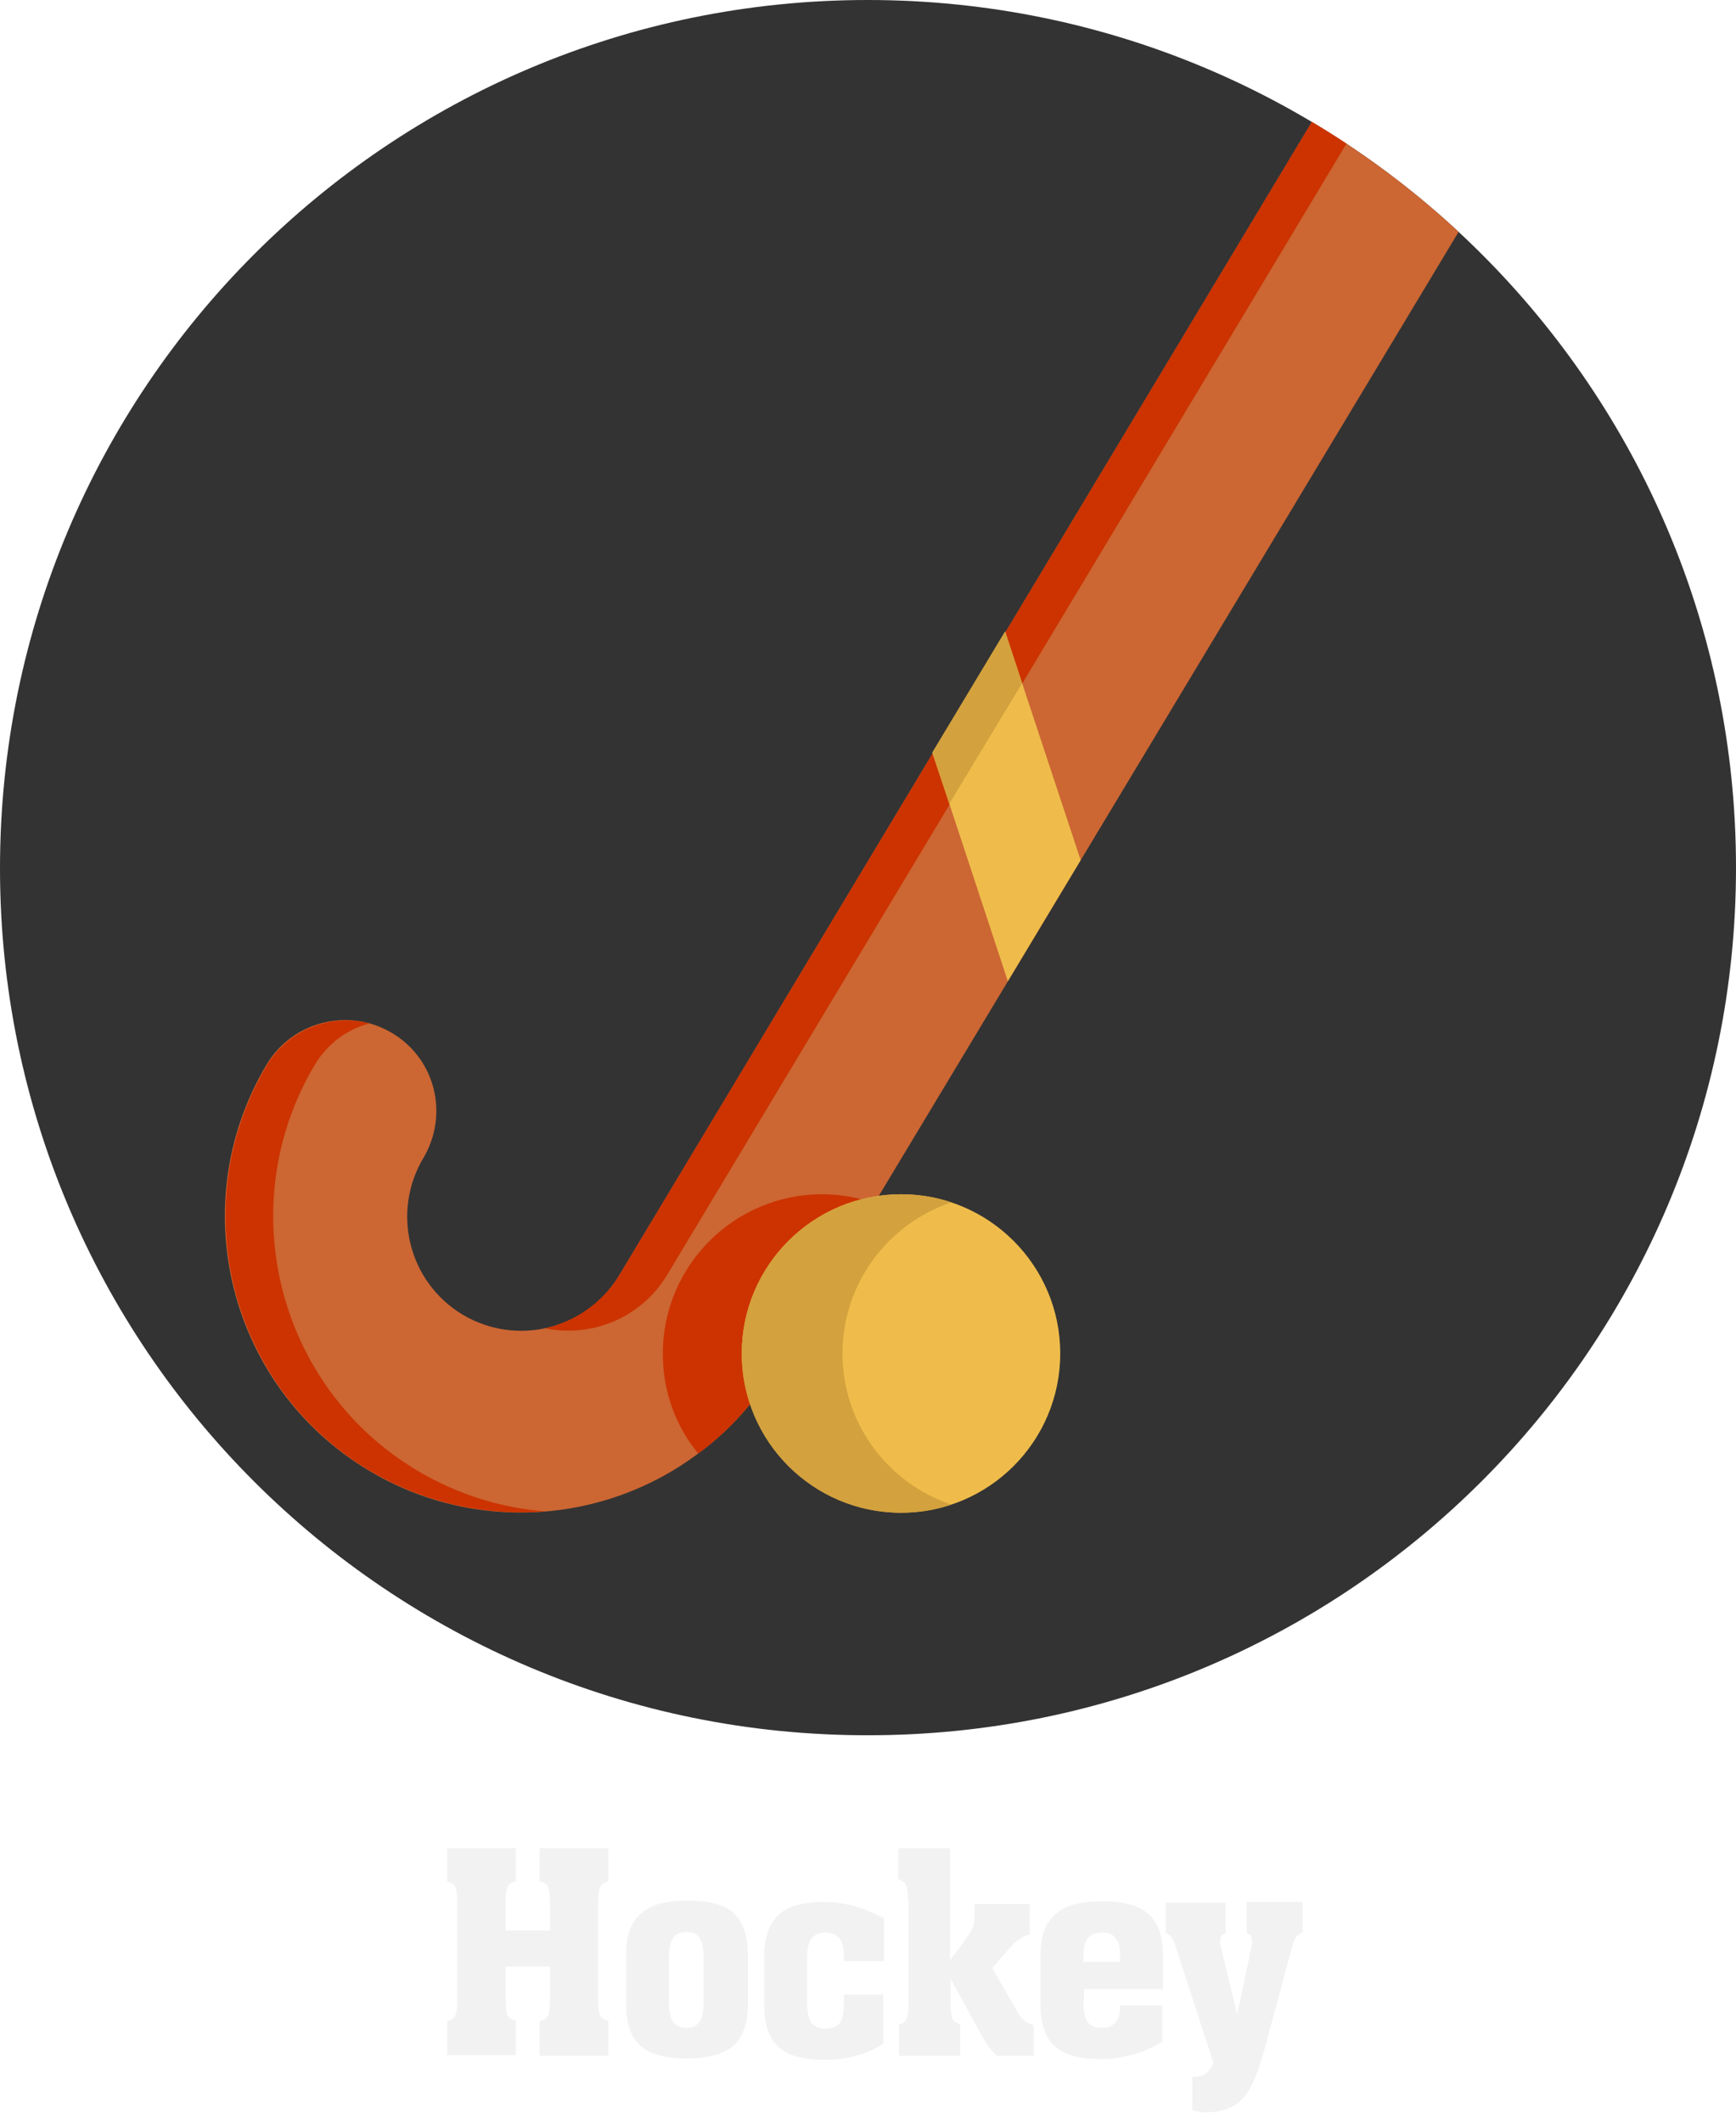 <?xml version="1.0" encoding="utf-8"?>
<!-- Generator: Adobe Illustrator 21.1.0, SVG Export Plug-In . SVG Version: 6.00 Build 0)  -->
<svg version="1.1" id="Municipios_de_la_provincia_de_Santa_Cruz_de_Tenerife"
	 xmlns="http://www.w3.org/2000/svg" xmlns:xlink="http://www.w3.org/1999/xlink" x="0px" y="0px" viewBox="0 0 255.1 311.8"
	 style="enable-background:new 0 0 255.1 311.8;" xml:space="preserve">
<style type="text/css">
	.st0{fill:#333333;}
	.st1{clip-path:url(#SVGID_2_);}
	.st2{fill:#CC6633;}
	.st3{fill:#CC3300;}
	.st4{fill:#EFBC4B;}
	.st5{fill:#D3A13D;}
	.st6{fill:#F2F2F2;}
</style>
<title>hockeymap</title>
<path class="st0" d="M127.5,0L127.5,0C198,0,255.1,57.1,255.1,127.5v0c0,70.4-57.1,127.5-127.5,127.5h0C57.1,255.1,0,198,0,127.6v0
	C0,57.1,57.1,0,127.5,0z"/>
<g>
	<defs>
		<path id="SVGID_1_" d="M127.5,0L127.5,0C198,0,255.1,57.1,255.1,127.5v0c0,70.4-57.1,127.5-127.5,127.5h0
			C57.1,255.1,0,198,0,127.6v0C0,57.1,57.1,0,127.5,0z"/>
	</defs>
	<clipPath id="SVGID_2_">
		<use xlink:href="#SVGID_1_"  style="overflow:visible;"/>
	</clipPath>
	<g class="st1">
		<path class="st2" d="M239.7-8.1L128.5,176.8l-14.6,24.3c-3,5-6.8,9.2-11.3,12.5c-13.7,10.3-32.9,11.8-48.4,2.5
			c-20.6-12.3-27.3-39.1-15-59.7c3.8-6.3,12-8.4,18.4-4.6s8.4,12,4.6,18.4c-4.7,7.9-2.2,18.2,5.8,23c7.9,4.7,18.2,2.2,23-5.8
			L208.4-8.1H239.7z"/>
		<g>
			<path class="st3" d="M61.3,216.1c-20.6-12.3-27.3-39.1-15-59.7c1.9-3.1,4.8-5.2,8-6c-5.6-1.5-11.8,0.8-15,6
				c-12.3,20.6-5.6,47.4,15,59.7c8.1,4.8,17.1,6.7,25.8,6C73.6,221.6,67.2,219.6,61.3,216.1z"/>
			<path class="st3" d="M98,187.4L215.4-8.1h-7L91,187.4c-2.5,4.1-6.5,6.8-10.9,7.8C86.9,196.6,94.2,193.7,98,187.4z"/>
			<path class="st3" d="M128.5,176.8l-14.6,24.3c-3,5-6.8,9.2-11.3,12.5c-3.3-4-5.2-9.1-5.2-14.7c0-12.9,10.5-23.4,23.4-23.4
				C123.5,175.5,126.1,176,128.5,176.8z"/>
		</g>
		<g>
			<polygon class="st4" points="158.8,126.4 148.1,144.2 139.5,118.1 137,110.6 147.7,92.8 150.2,100.4 			"/>
			<circle class="st4" cx="132.4" cy="198.9" r="23.4"/>
		</g>
		<g>
			<path class="st5" d="M123.8,198.9c0-10.3,6.7-19.1,16-22.2c-2.3-0.8-4.8-1.2-7.4-1.2c-12.9,0-23.4,10.5-23.4,23.4
				s10.5,23.4,23.4,23.4c2.6,0,5.1-0.4,7.4-1.2C130.5,218,123.8,209.2,123.8,198.9z"/>
			<polygon class="st5" points="150.2,100.4 139.5,118.1 137,110.6 147.7,92.8 			"/>
		</g>
	</g>
</g>
<g>
	<path class="st6" d="M74.3,293.8c0,1.3,0.1,2.1,0.3,2.4c0.2,0.4,0.6,0.6,1.2,0.7v5.1H65.7V297c0.6-0.1,1-0.4,1.2-0.8
		c0.2-0.4,0.3-1.2,0.3-2.4v-14.1c0-1.2-0.1-2-0.3-2.4c-0.2-0.4-0.6-0.6-1.2-0.8v-4.9h10.1v4.9c-0.6,0.1-1,0.4-1.2,0.7
		c-0.2,0.4-0.3,1.2-0.3,2.4v4.1h6.5v-4.1c0-1.3-0.1-2.1-0.3-2.4c-0.2-0.4-0.6-0.6-1.2-0.7v-4.9h10.1v4.9c-0.6,0.1-1,0.4-1.2,0.8
		c-0.2,0.4-0.3,1.2-0.3,2.4v14.1c0,1.2,0.1,2,0.3,2.4c0.2,0.4,0.6,0.6,1.2,0.8v5.1H79.3V297c0.6-0.1,1-0.4,1.2-0.7
		c0.2-0.4,0.3-1.2,0.3-2.4V289h-6.5V293.8z"/>
	<path class="st6" d="M109.9,287.3v7.2c0,2.8-0.7,4.8-2.1,6.1c-1.4,1.2-3.7,1.9-6.8,1.9c-3.2,0-5.5-0.6-6.9-1.9
		c-1.4-1.2-2.1-3.3-2.1-6.1v-7.2c0-2.8,0.7-4.9,2.2-6.1c1.4-1.3,3.7-1.9,6.9-1.9c3.1,0,5.4,0.6,6.8,1.9
		C109.2,282.5,109.9,284.5,109.9,287.3z M103.4,287.7c0-1.3-0.2-2.3-0.6-2.9c-0.4-0.6-1-0.9-1.9-0.9c-0.9,0-1.6,0.3-2,0.9
		c-0.4,0.6-0.6,1.5-0.6,2.9v6.5c0,1.3,0.2,2.3,0.6,2.9c0.4,0.6,1.1,0.9,2,0.9c0.9,0,1.5-0.3,1.9-0.9c0.4-0.6,0.6-1.5,0.6-2.9V287.7z
		"/>
	<path class="st6" d="M124,288.1v-0.7c0-1.2-0.2-2.1-0.7-2.6s-1.1-0.8-2-0.8c-0.9,0-1.6,0.3-2.1,0.9c-0.4,0.6-0.6,1.6-0.6,2.9v6.5
		c0,1.3,0.2,2.3,0.6,2.9c0.4,0.6,1.1,0.9,2.1,0.9s1.7-0.3,2.1-0.8c0.4-0.6,0.6-1.5,0.6-2.9v-1.3h5.8v7.2c-1.2,0.8-2.5,1.4-4,1.8
		c-1.5,0.4-3,0.6-4.5,0.6c-3.2,0-5.5-0.6-6.9-1.9c-1.4-1.2-2.1-3.3-2.1-6.1v-7.2c0-2.7,0.7-4.8,2.1-6.1c1.4-1.3,3.6-1.9,6.6-1.9
		c1.5,0,3,0.2,4.5,0.6c1.5,0.4,2.9,1,4.4,1.8v6.3H124z"/>
	<path class="st6" d="M133.4,279c0-1-0.1-1.7-0.3-2.1c-0.2-0.3-0.6-0.6-1.1-0.8v-4.5h7.6v16.5l2.7-3.7c0.3-0.4,0.6-0.9,0.7-1.3
		c0.1-0.5,0.2-1,0.2-1.5v-1.8h8.1l0,4.5c-0.5,0.1-0.9,0.3-1.3,0.5c-0.4,0.3-0.8,0.6-1.2,1l-3,3.4l3.8,6.6c0.3,0.5,0.6,0.9,1,1.2
		s0.8,0.5,1.3,0.6v4.5h-5.4c-0.4-0.3-0.7-0.7-1.1-1.2s-0.7-1-1.1-1.7l-4.6-8.4v3.7c0,1.1,0.1,1.9,0.3,2.2c0.2,0.4,0.6,0.6,1.1,0.8
		v4.6h-9v-4.6c0.5-0.1,0.9-0.3,1.1-0.8s0.3-1.3,0.3-2.6V279z"/>
	<path class="st6" d="M159.2,294.2c0,1.3,0.2,2.3,0.6,2.9c0.4,0.6,1.1,0.9,2.1,0.9c0.9,0,1.6-0.3,2-0.8c0.5-0.5,0.7-1.3,0.7-2.4
		v-0.1h6.2v5.3c-1.3,0.8-2.7,1.5-4.2,1.9c-1.5,0.4-3.1,0.7-4.7,0.7c-3.2,0-5.5-0.6-6.9-1.9c-1.4-1.2-2.1-3.3-2.1-6.1v-7.2
		c0-2.8,0.7-4.9,2.2-6.1c1.4-1.3,3.7-1.9,6.9-1.9c3.1,0,5.4,0.6,6.8,1.9c1.4,1.3,2.1,3.3,2.1,6.1v4.9h-11.6V294.2z M159.2,287.7v0.6
		h5.4v-0.9c0-1.2-0.2-2.1-0.7-2.6c-0.4-0.6-1.1-0.8-2-0.8c-0.9,0-1.6,0.3-2.1,0.9C159.4,285.4,159.2,286.3,159.2,287.7z"/>
	<path class="st6" d="M185.8,301.2c-1,3.7-2.1,6.2-3.4,7.4c-1.2,1.2-2.9,1.8-5.1,1.8c-0.3,0-0.7,0-1-0.1c-0.3,0-0.7-0.1-1.1-0.2
		v-4.9h0.2c0.8,0,1.4-0.2,1.8-0.5c0.4-0.3,0.8-0.8,1.1-1.6l-5.5-16.9c-0.2-0.7-0.4-1.2-0.7-1.5c-0.2-0.3-0.5-0.6-0.8-0.6v-4.5h8.8
		v4.5c-0.3,0.1-0.5,0.2-0.6,0.4c-0.1,0.2-0.2,0.4-0.2,0.7c0,0.1,0,0.3,0,0.4c0,0.1,0,0.3,0.1,0.5l2.4,9.9l2.1-9.9
		c0-0.1,0.1-0.3,0.1-0.4c0-0.2,0-0.3,0-0.5c0-0.3-0.1-0.5-0.2-0.7c-0.1-0.2-0.3-0.3-0.6-0.5v-4.5h8.2v4.5c-0.4,0.1-0.6,0.3-0.9,0.6
		c-0.2,0.3-0.4,0.7-0.6,1.4L185.8,301.2z"/>
</g>
</svg>
